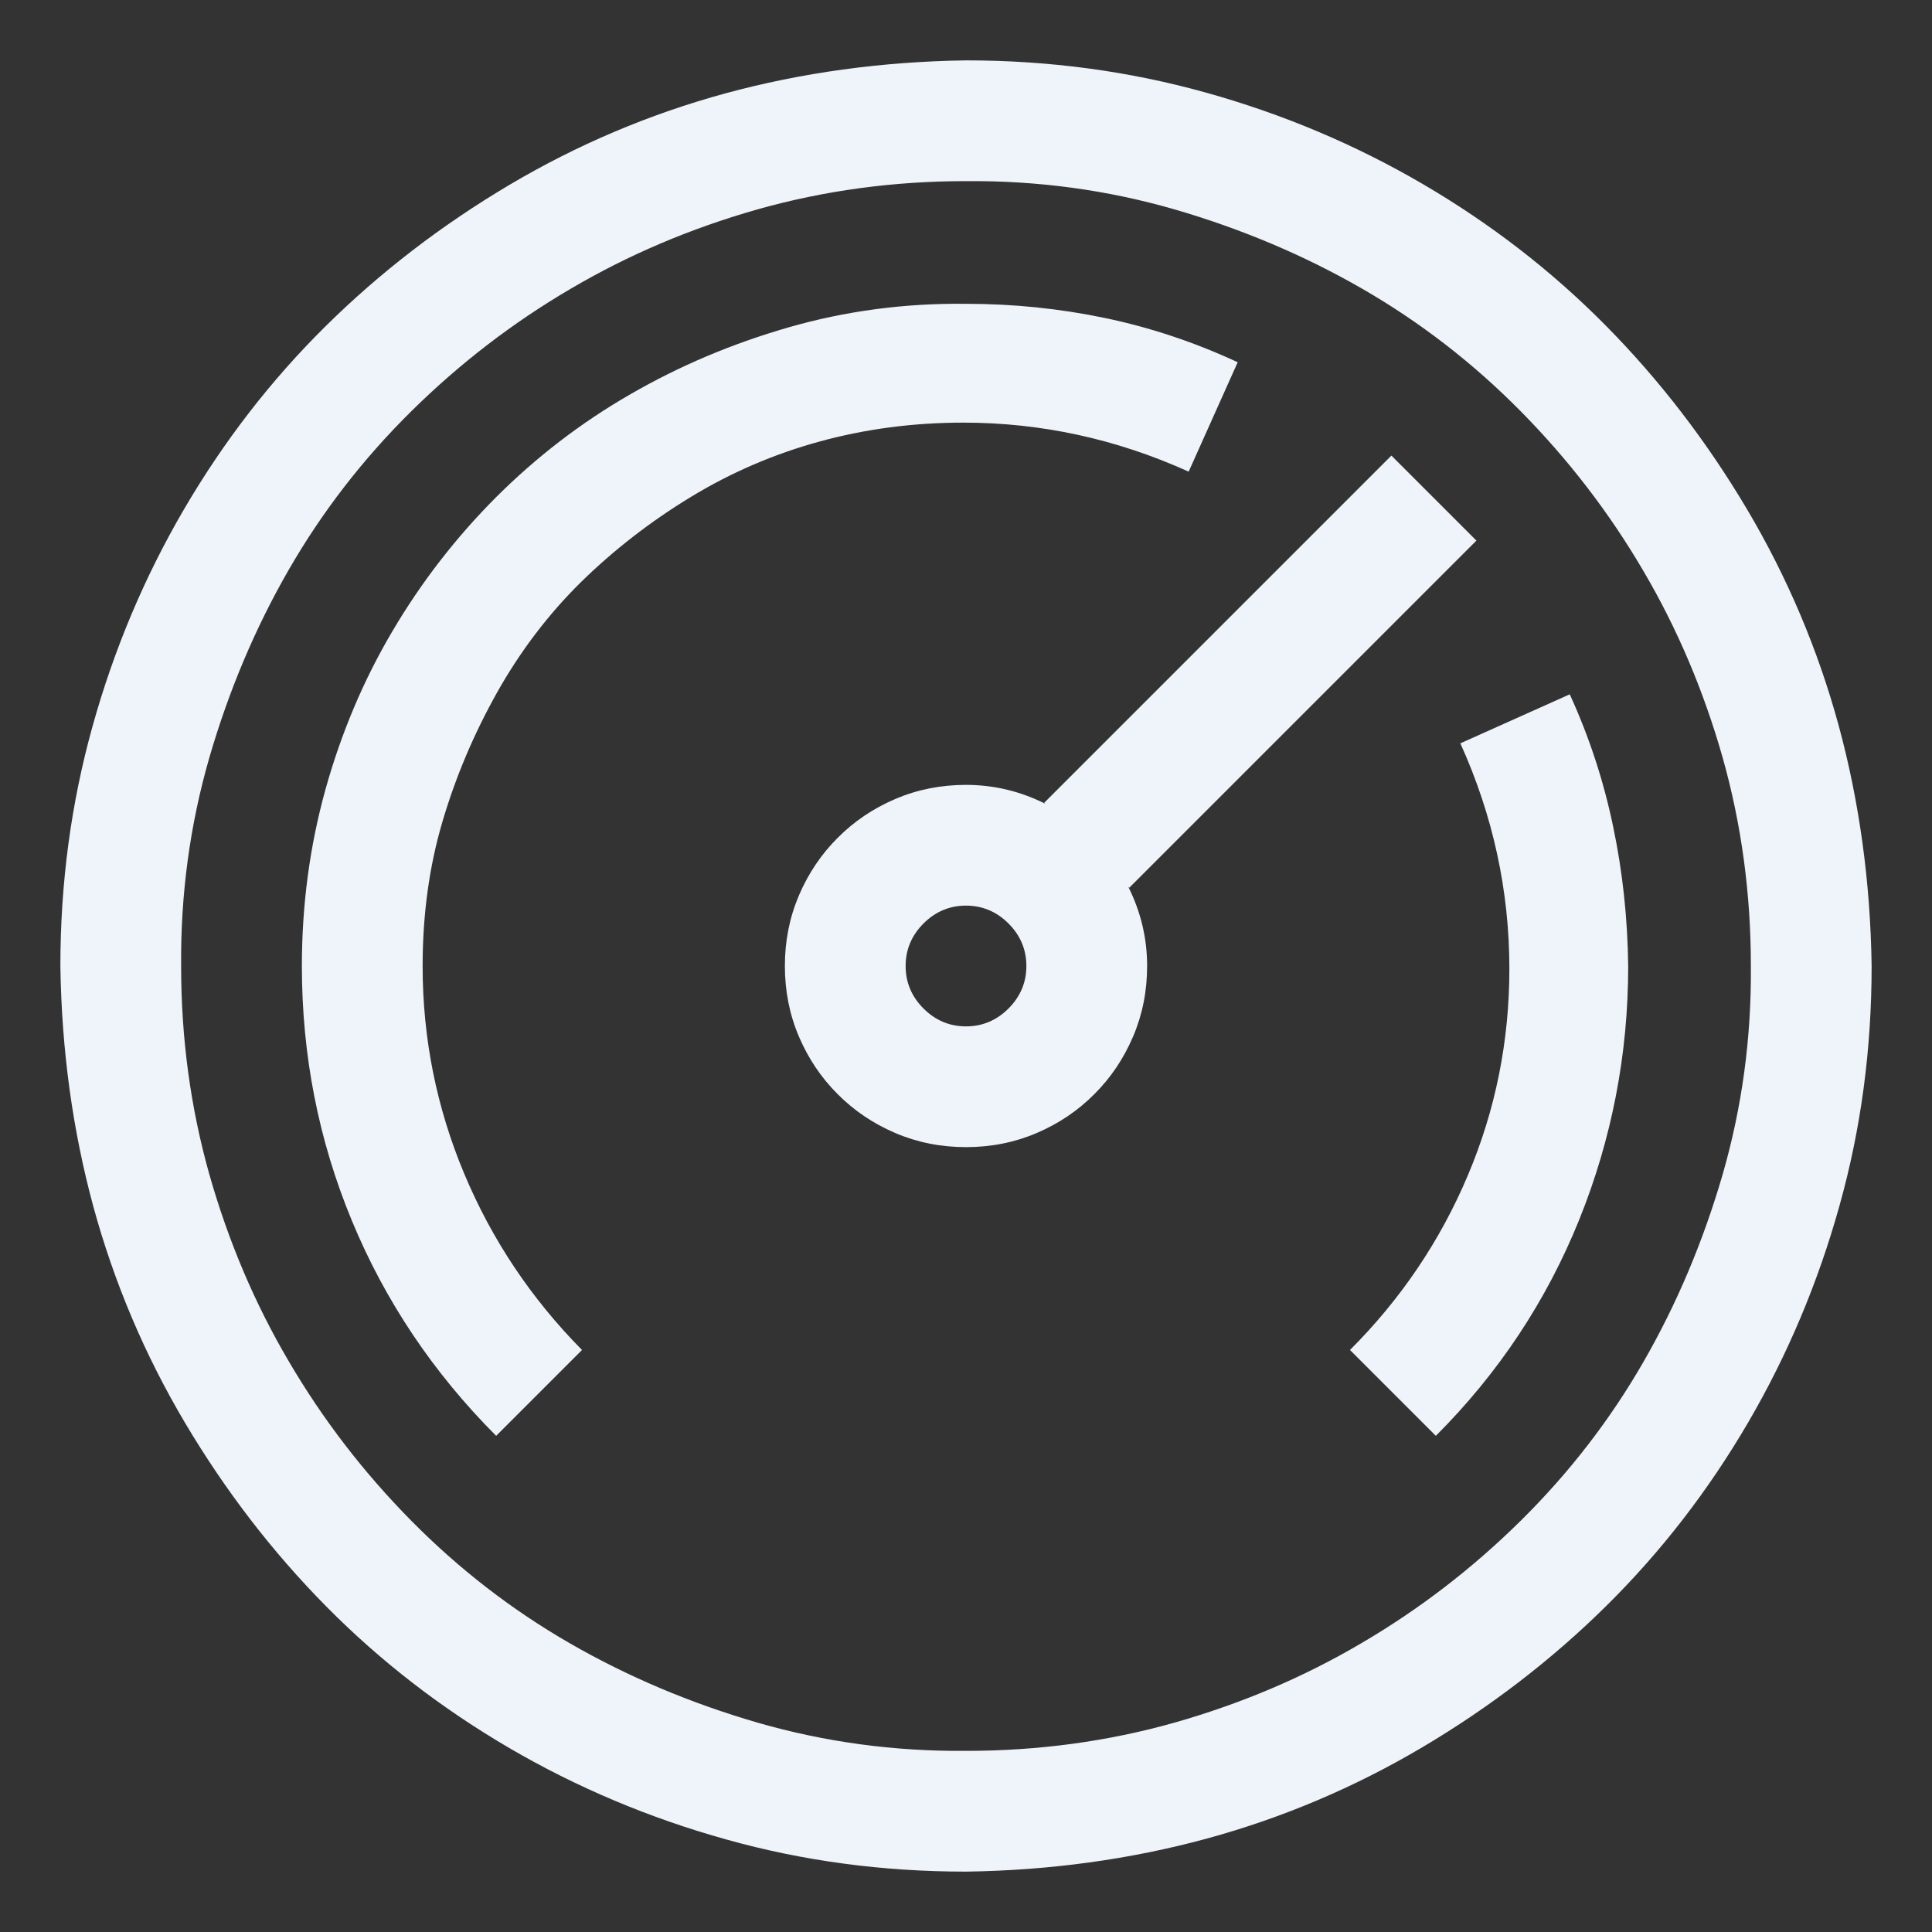 <svg width="16" height="16" viewBox="0 0 16 16" fill="none" xmlns="http://www.w3.org/2000/svg">
<rect x="0" y="0" width="16" height="16" fill="#333333" stroke="none"/>
<g clip-path="url(#clip0_154_631)">
<path d="M8 0.5C8.688 0.5 9.349 0.589 9.984 0.766C10.62 0.943 11.219 1.195 11.781 1.523C12.344 1.852 12.849 2.242 13.297 2.695C13.745 3.148 14.135 3.656 14.469 4.219C14.802 4.781 15.055 5.378 15.227 6.008C15.398 6.638 15.49 7.302 15.5 8C15.5 8.688 15.412 9.349 15.234 9.984C15.057 10.62 14.805 11.219 14.477 11.781C14.148 12.344 13.758 12.849 13.305 13.297C12.852 13.745 12.344 14.135 11.781 14.469C11.219 14.802 10.622 15.055 9.992 15.227C9.362 15.398 8.698 15.49 8 15.5C7.312 15.5 6.651 15.412 6.016 15.234C5.38 15.057 4.781 14.805 4.219 14.477C3.656 14.148 3.151 13.758 2.703 13.305C2.255 12.852 1.865 12.344 1.531 11.781C1.198 11.219 0.945 10.622 0.773 9.992C0.602 9.362 0.51 8.698 0.5 8C0.5 7.312 0.589 6.651 0.766 6.016C0.943 5.38 1.195 4.781 1.523 4.219C1.852 3.656 2.242 3.151 2.695 2.703C3.148 2.255 3.656 1.865 4.219 1.531C4.781 1.198 5.378 0.945 6.008 0.773C6.638 0.602 7.302 0.51 8 0.5ZM8 14.5C8.599 14.5 9.174 14.422 9.727 14.266C10.279 14.109 10.794 13.891 11.273 13.609C11.753 13.328 12.193 12.99 12.594 12.594C12.995 12.198 13.333 11.76 13.609 11.281C13.885 10.802 14.104 10.284 14.266 9.727C14.427 9.169 14.505 8.594 14.5 8C14.5 7.401 14.422 6.826 14.266 6.273C14.109 5.721 13.891 5.206 13.609 4.727C13.328 4.247 12.99 3.807 12.594 3.406C12.198 3.005 11.76 2.667 11.281 2.391C10.802 2.115 10.284 1.896 9.727 1.734C9.169 1.573 8.594 1.495 8 1.5C7.401 1.5 6.826 1.578 6.273 1.734C5.721 1.891 5.206 2.109 4.727 2.391C4.247 2.672 3.807 3.01 3.406 3.406C3.005 3.802 2.667 4.24 2.391 4.719C2.115 5.198 1.896 5.716 1.734 6.273C1.573 6.831 1.495 7.406 1.5 8C1.5 8.599 1.578 9.174 1.734 9.727C1.891 10.279 2.109 10.794 2.391 11.273C2.672 11.753 3.01 12.193 3.406 12.594C3.802 12.995 4.24 13.333 4.719 13.609C5.198 13.885 5.716 14.104 6.273 14.266C6.831 14.427 7.406 14.505 8 14.5ZM9.344 7.344C9.448 7.552 9.5 7.771 9.5 8C9.5 8.208 9.461 8.404 9.383 8.586C9.305 8.768 9.198 8.927 9.062 9.062C8.927 9.198 8.768 9.305 8.586 9.383C8.404 9.461 8.208 9.5 8 9.5C7.792 9.5 7.596 9.461 7.414 9.383C7.232 9.305 7.073 9.198 6.938 9.062C6.802 8.927 6.695 8.768 6.617 8.586C6.539 8.404 6.5 8.208 6.5 8C6.5 7.792 6.539 7.596 6.617 7.414C6.695 7.232 6.802 7.073 6.938 6.938C7.073 6.802 7.232 6.695 7.414 6.617C7.596 6.539 7.792 6.5 8 6.5C8.229 6.5 8.448 6.552 8.656 6.656L8.648 6.648L11.523 3.773L12.227 4.477L9.352 7.352L9.344 7.344ZM8 8.5C8.135 8.5 8.253 8.451 8.352 8.352C8.451 8.253 8.5 8.135 8.5 8C8.5 7.865 8.451 7.747 8.352 7.648C8.253 7.549 8.135 7.5 8 7.5C7.865 7.5 7.747 7.549 7.648 7.648C7.549 7.747 7.5 7.865 7.5 8C7.5 8.135 7.549 8.253 7.648 8.352C7.747 8.451 7.865 8.5 8 8.5ZM13 5.75C13.162 6.104 13.281 6.469 13.359 6.844C13.438 7.219 13.479 7.604 13.484 8C13.484 8.729 13.349 9.43 13.078 10.102C12.807 10.773 12.412 11.37 11.891 11.891L11.18 11.18C11.602 10.758 11.927 10.276 12.156 9.734C12.385 9.193 12.5 8.622 12.5 8.023C12.5 7.378 12.365 6.755 12.094 6.156L13 5.75ZM9.844 3.906C9.245 3.635 8.622 3.5 7.977 3.5C7.565 3.5 7.169 3.552 6.789 3.656C6.409 3.76 6.052 3.914 5.719 4.117C5.385 4.32 5.083 4.555 4.812 4.82C4.542 5.086 4.31 5.391 4.117 5.734C3.924 6.078 3.773 6.435 3.664 6.805C3.555 7.174 3.5 7.573 3.5 8C3.5 8.599 3.615 9.172 3.844 9.719C4.073 10.266 4.398 10.753 4.82 11.18L4.109 11.891C3.589 11.37 3.19 10.776 2.914 10.109C2.638 9.443 2.5 8.74 2.5 8C2.5 7.495 2.565 7.008 2.695 6.539C2.826 6.07 3.01 5.633 3.25 5.227C3.49 4.82 3.776 4.451 4.109 4.117C4.443 3.784 4.812 3.5 5.219 3.266C5.625 3.031 6.062 2.846 6.531 2.711C7 2.576 7.49 2.51 8 2.516C8.391 2.516 8.773 2.555 9.148 2.633C9.523 2.711 9.891 2.833 10.25 3L9.844 3.906Z" fill="#EFF4FA"/>
</g>
<defs>
<clipPath id="clip0_154_631">
<rect width="16" height="16" fill="white"/>
</clipPath>
</defs>
</svg>
